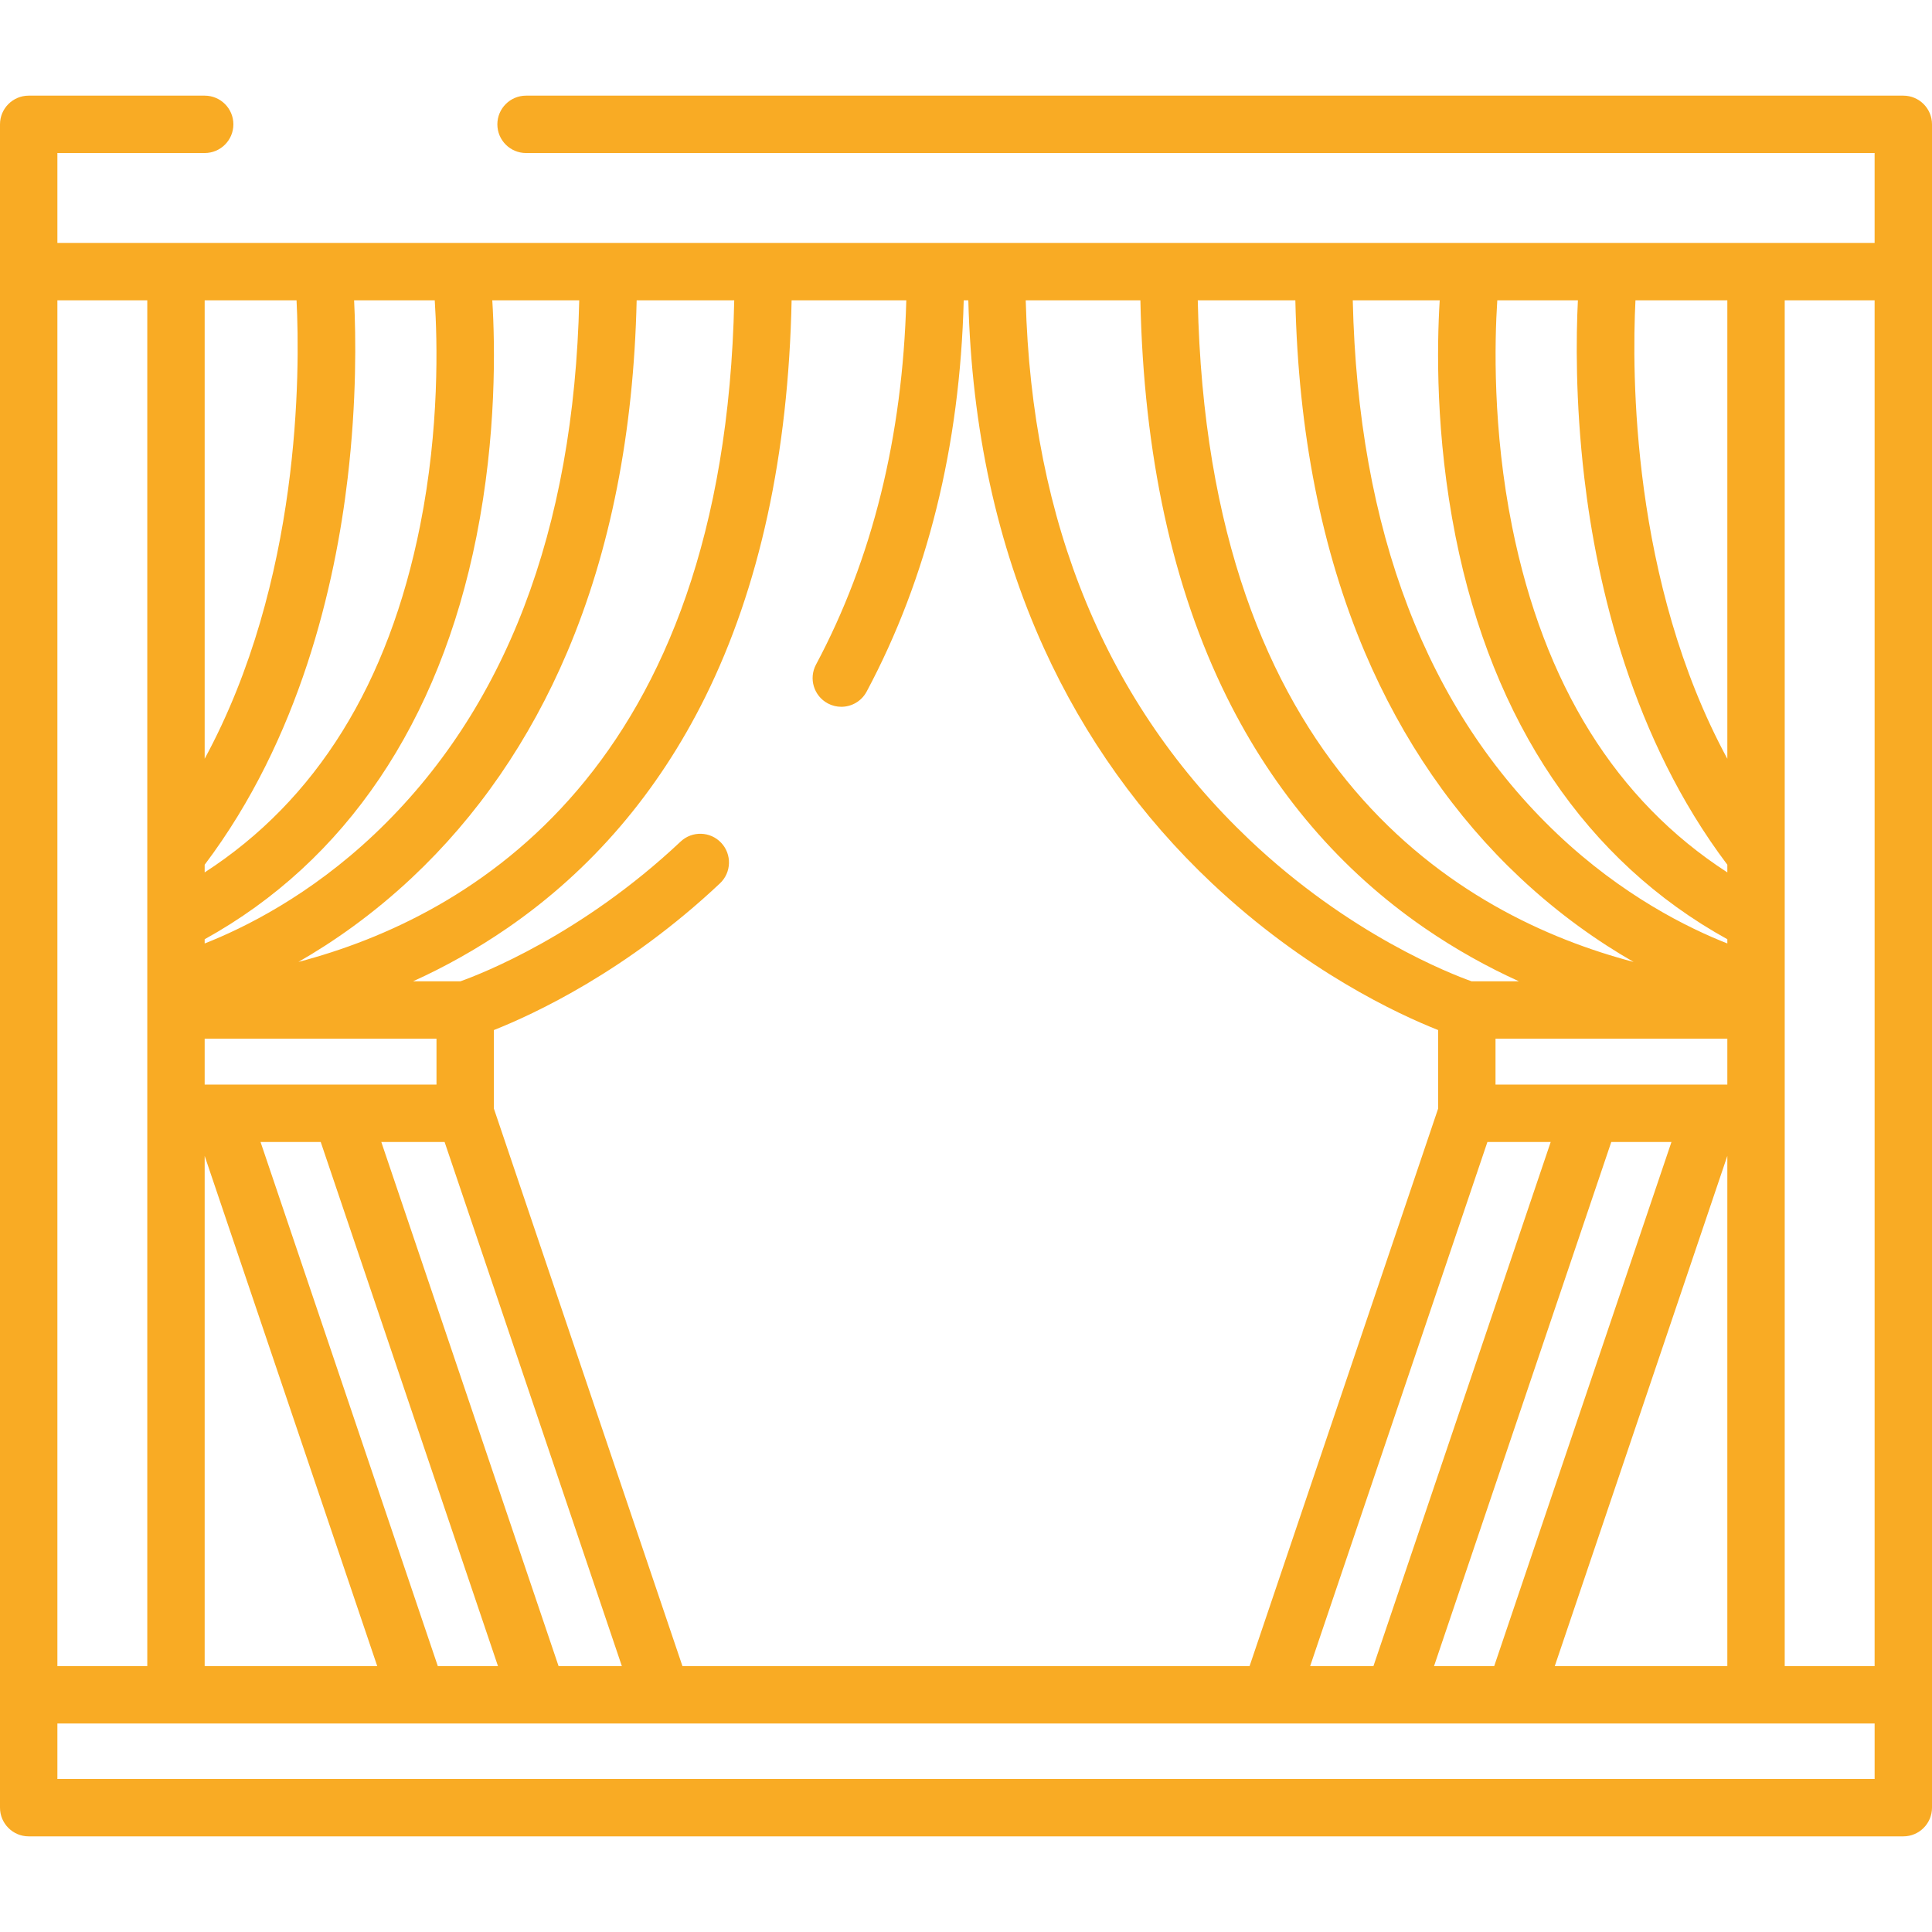 <!DOCTYPE svg PUBLIC "-//W3C//DTD SVG 1.1//EN" "http://www.w3.org/Graphics/SVG/1.1/DTD/svg11.dtd">
<!-- Uploaded to: SVG Repo, www.svgrepo.com, Transformed by: SVG Repo Mixer Tools -->
<svg fill="#f9ab24" height="800px" width="800px" version="1.1" id="Capa_1" xmlns="http://www.w3.org/2000/svg" xmlns:xlink="http://www.w3.org/1999/xlink" viewBox="0 0 512 512" xml:space="preserve">
<g id="SVGRepo_bgCarrier" stroke-width="0"/>
<g id="SVGRepo_tracerCarrier" stroke-linecap="round" stroke-linejoin="round"/>
<g id="SVGRepo_iconCarrier"> <g> <g> <path d="M504.396,25.347H139.409c-4.199,0-7.604,3.405-7.604,7.604c0,4.199,3.405,7.604,7.604,7.604h357.383v23.823h-31.427 H46.635H15.208V40.555h39.037c4.199,0,7.604-3.405,7.604-7.604c0-4.199-3.405-7.604-7.604-7.604H7.604 C3.405,25.347,0,28.751,0,32.951v39.031v377.159v29.909c0,4.199,3.405,7.604,7.604,7.604h496.792c4.2,0,7.604-3.405,7.604-7.604 v-29.909V71.982V32.951C512,28.751,508.596,25.347,504.396,25.347z M472.969,295.034V267.66v-0.016c0-0.016,0-0.033,0-0.05V79.586 h23.823v361.952h-23.823V295.034z M433.414,79.586h24.348v121.492C432.278,154.061,432.462,98.582,433.414,79.586z M396.798,79.584h21.361v0.001c-0.475,9.591-0.703,26.572,1.696,47.018c3.339,28.463,12.647,69.09,37.907,102.559v2.034 c-29.456-19.046-48.624-49.788-57.032-91.592C395.531,113.753,396.084,90.532,396.798,79.584z M381.539,79.584L381.539,79.584 c-0.754,12.136-1.138,35.791,4.192,62.572c9.812,49.311,34.677,86.109,72.031,106.75v1.121 c-10.323-4.056-27.793-12.642-45.082-29.042c-34.592-32.814-52.796-80.364-54.183-141.401H381.539z M427.006,302.638h15.948 l-46.977,138.899h-15.948L427.006,302.638z M363.974,441.537h-16.773l46.977-138.899h16.773L363.974,441.537z M457.761,306.323 v135.214h-45.73L457.761,306.323z M453.553,287.43h-31.815c-0.003,0-0.007,0-0.01,0h-25.402v-12.166h61.435v12.166H453.553z M343.282,79.586c0.779,34.956,6.962,66.304,18.417,93.268c9.919,23.348,23.773,43.465,41.179,59.793 c10.429,9.782,20.844,17.001,30.039,22.276c-45.69-12-112.869-50.868-115.497-175.337H343.282z M302.215,79.584 c0.846,40.811,8.535,76.155,22.899,105.144c12.529,25.286,30.148,45.869,52.365,61.175c8.366,5.764,16.812,10.409,25.055,14.153 h-12.547c-5.474-1.948-32.363-12.364-58.863-37.51c-37.809-35.878-57.729-83.95-59.297-142.962H302.215z M240.179,79.586 c-0.983,36.16-9.018,68.606-23.929,96.536c-1.978,3.705-0.578,8.312,3.127,10.289c1.141,0.609,2.366,0.897,3.575,0.897 c2.717,0,5.345-1.46,6.715-4.024c16.09-30.14,24.731-64.995,25.728-103.698h1.219c0.874,33.848,7.602,64.834,20.047,92.201 c10.748,23.63,25.734,44.594,44.545,62.31c24.747,23.307,49.356,34.698,59.915,38.878v20.81l-49.972,147.753H180.854 l-49.972-147.753v-20.81c10.559-4.18,35.169-15.571,59.915-38.878c3.057-2.879,3.202-7.691,0.322-10.749 c-2.879-3.057-7.691-3.201-10.749-0.322c-26.333,24.8-52.919,35.097-58.357,37.031h-12.547 c8.243-3.744,16.689-8.389,25.055-14.153c22.218-15.307,39.836-35.89,52.366-61.175c14.364-28.988,22.054-64.333,22.898-105.143 H240.179z M69.046,302.638h15.948l46.977,138.899h-15.948L69.046,302.638z M99.97,441.537H54.239V306.324L99.97,441.537z M101.049,302.638h16.774L164.8,441.537h-16.772L101.049,302.638z M194.58,79.584v0.001 c-2.628,124.468-69.807,163.337-115.497,175.337c9.195-5.274,19.61-12.493,30.039-22.276 c17.406-16.327,31.26-36.445,41.179-59.794c11.456-26.964,17.638-58.311,18.418-93.268H194.58z M54.239,79.586h24.348 c0.952,18.997,1.136,74.476-24.348,121.492V79.586z M54.239,229.164c25.259-33.47,34.569-74.097,37.907-102.559 c2.399-20.446,2.172-37.427,1.696-47.018h21.368v-0.001c0.715,10.862,1.27,33.837-3.856,59.603 c-8.36,42.016-27.557,72.897-57.115,92.009V229.164z M54.239,248.907c37.353-20.641,62.219-57.439,72.031-106.75 c5.329-26.782,4.946-50.437,4.192-62.57h23.042c-1.387,61.035-19.591,108.587-54.183,141.4 c-17.288,16.399-34.759,24.987-45.082,29.043V248.907z M54.238,275.263h0.001h61.435v12.166H90.266c-0.001,0-0.002,0-0.003,0 H58.447h-4.209V275.263z M15.208,79.586h23.823v188.008c0,0.016,0,0.033,0,0.05v0.016v27.374v146.503H15.208V79.586z M496.794,471.446h-0.002H15.208v-14.701h31.427h63.934h32.003h32.827h161.204h32.828h32.002h63.934h31.427V471.446z"/> </g> </g> </g>
</svg>